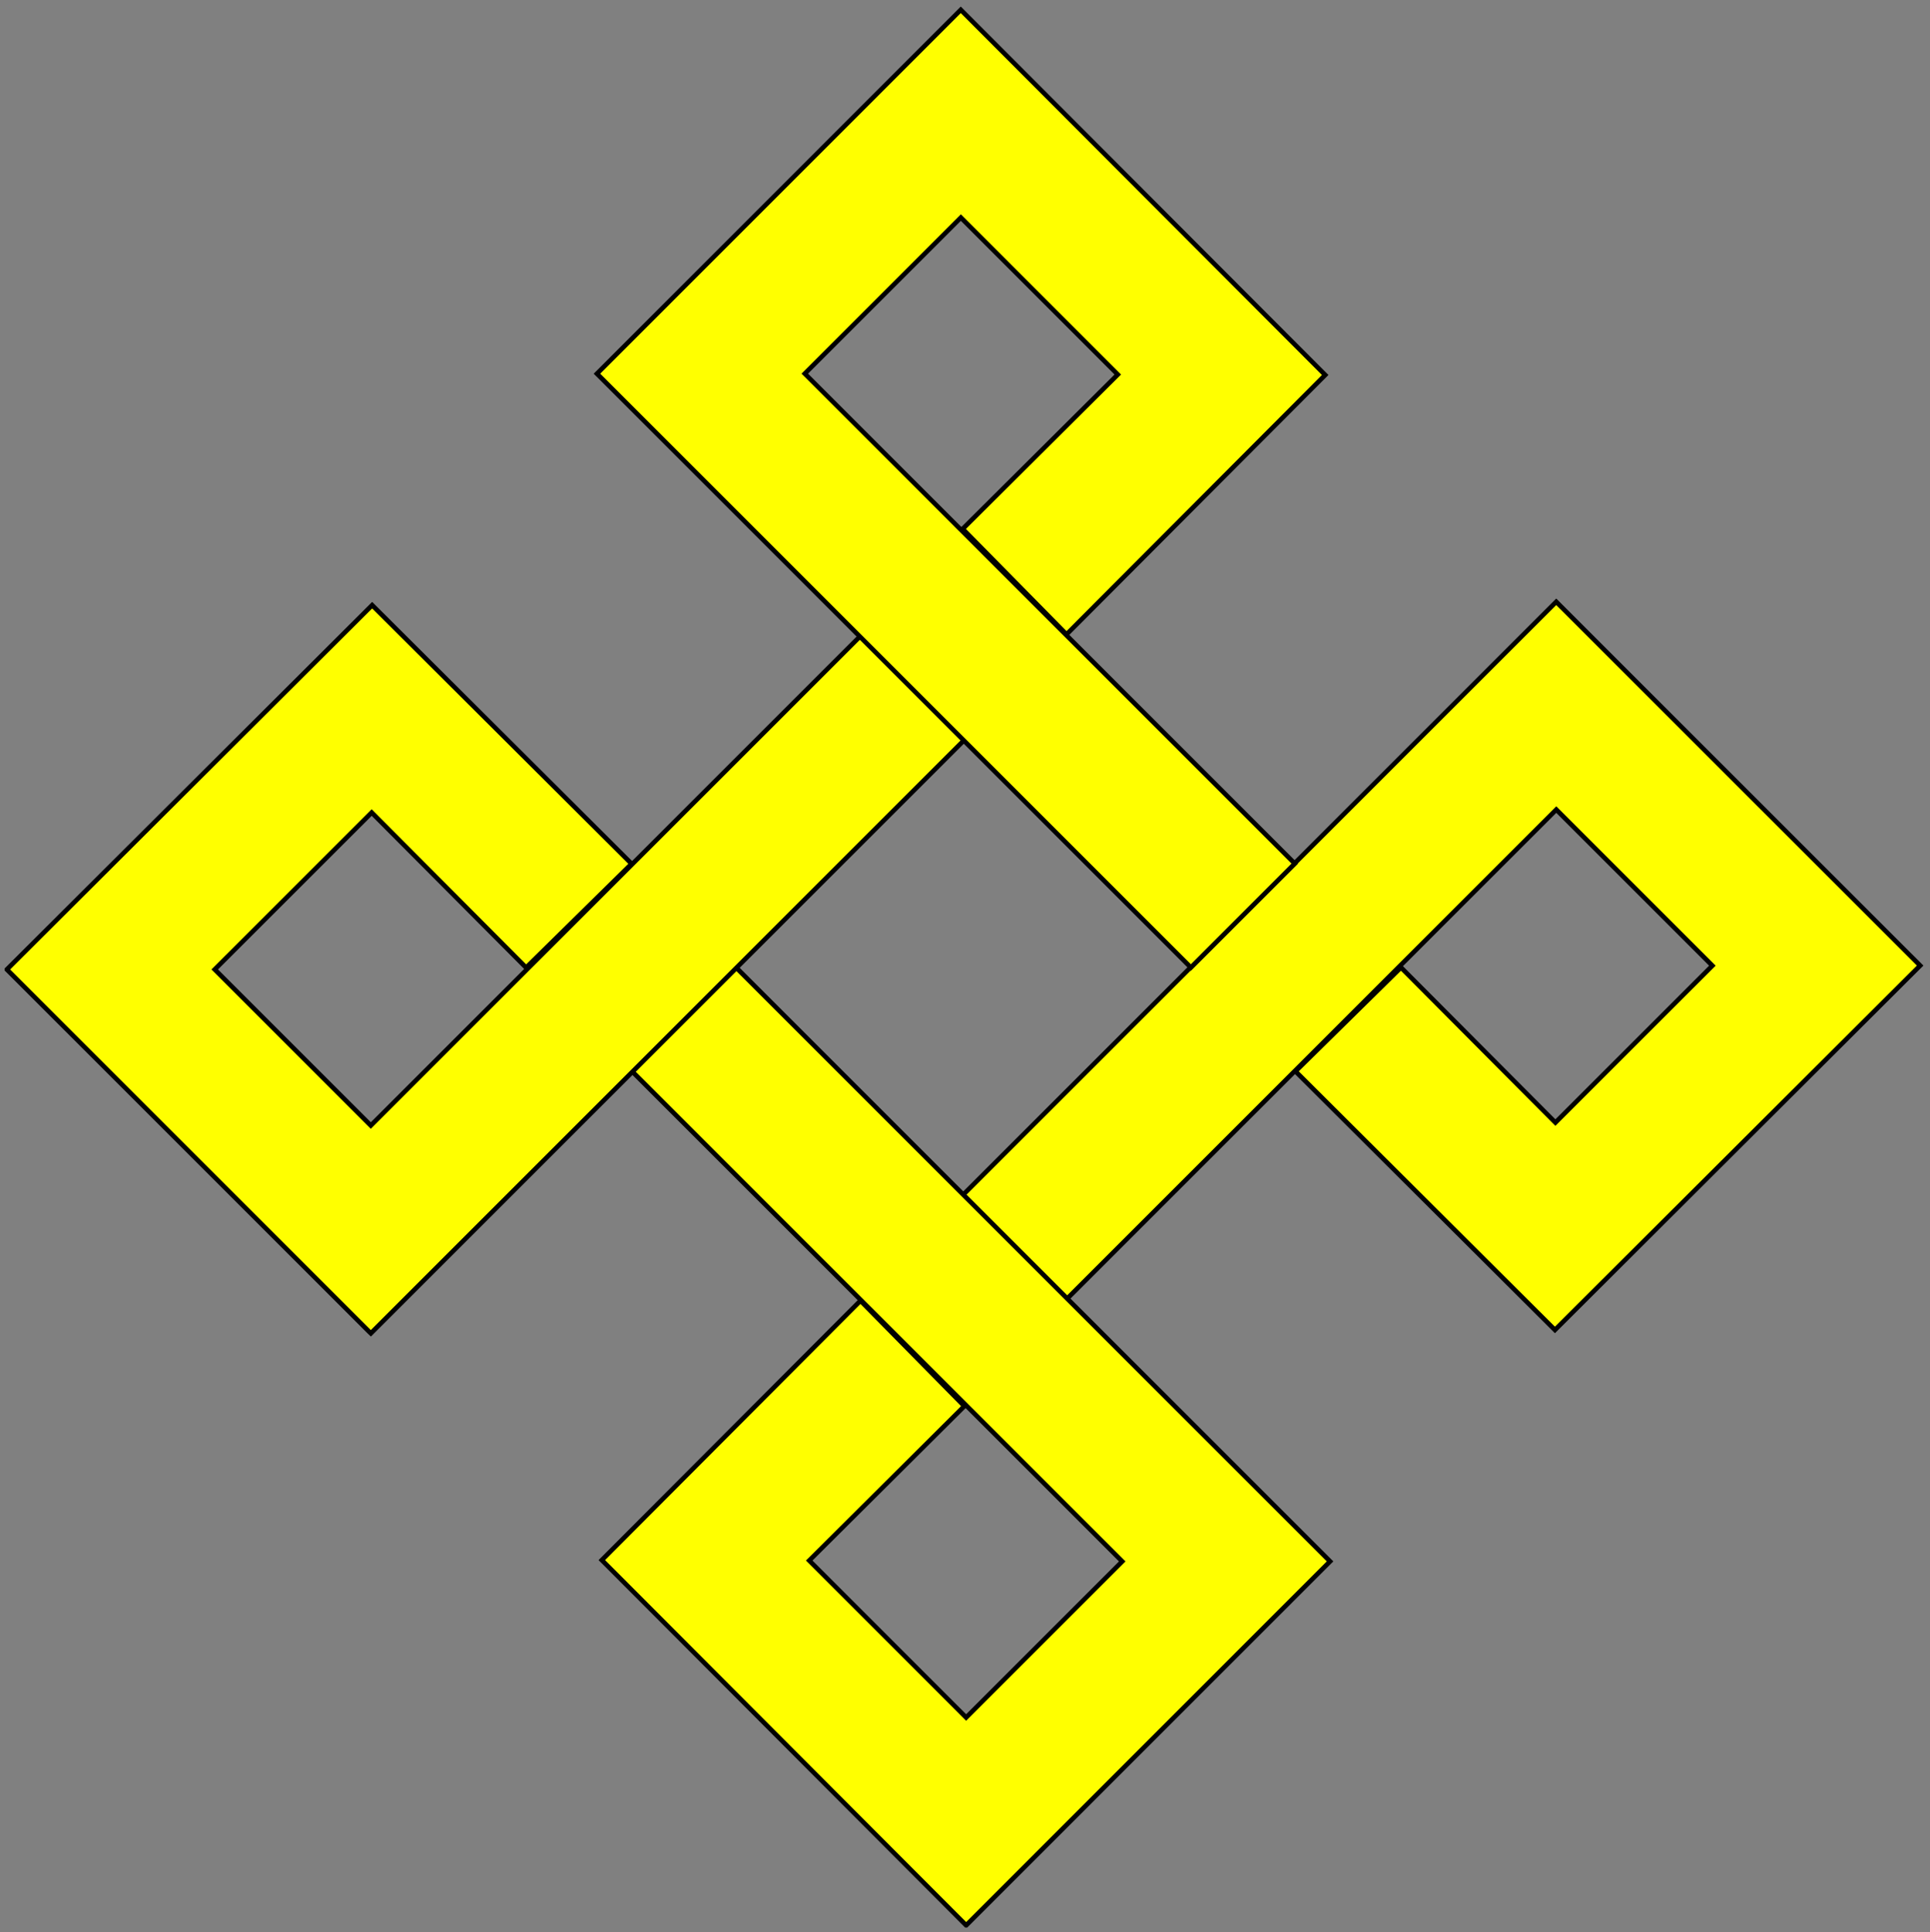 <?xml version="1.0" encoding="UTF-8" standalone="no"?>
<!-- Generated by Microsoft Visio 11.0, SVG Export, v1.0 Bowen_Cross.svg Page-1 -->

<svg
   width="416.79"
   height="417.33"
   viewBox="0 0 416.79 417.33"
   xml:space="preserve"
   color-interpolation-filters="sRGB"
   class="st2"
   version="1.1"
   id="svg33"
   xmlns="http://www.w3.org/2000/svg"
   xmlns:svg="http://www.w3.org/2000/svg"
   xmlns:rdf="http://www.w3.org/1999/02/22-rdf-syntax-ns#"
   xmlns:cc="http://creativecommons.org/ns#"
   xmlns:dc="http://purl.org/dc/elements/1.1/"
   ><rect x="0" y="0" width="416.79" height="417.33" fill="#808080" stroke="none"/><defs
   id="defs37" />
	<title
   id="title2">Bowen Cross</title>
	<g
   id="g31"
   style="fill:#ffff00;stroke:#000000"
   transform="translate(-1.507,-0.877)">
		<title
   id="title6">Page-1</title>

		<g
   id="group1-1"
   transform="translate(3,-3)">
			<title
   id="title8">Sheet.1</title>
			<g
   id="shape3-2"
   transform="rotate(90,246.09,379.95)">
				<title
   id="title10">Sheet.3</title>
				<path
   d="M 157.27,291.74 78.57,212.87 0,291.46 128.26,419.72 150.7,397.27 44.88,291.45 l 33.71,-33.71 33.89,33.9 -33.5,33.35 22.43,22.78 z"
   class="st1"
   id="path12" />
			</g>
			<g
   id="shape12-4"
   transform="rotate(180,142.87,316.29)">
				<title
   id="title15">Sheet.12</title>
				<path
   d="M 157.27,291.74 78.6,212.87 H 78.59 78.57 L 0,291.46 128.26,419.72 150.7,397.27 44.88,291.45 l 33.71,-33.71 33.89,33.9 -33.5,33.35 22.43,22.78 z"
   class="st1"
   id="path17" />
			</g>
			<g
   id="shape13-6"
   transform="rotate(-90,39.497,252.36)">
				<title
   id="title20">Sheet.13</title>
				<path
   d="M 157.27,291.74 78.6,212.87 H 78.59 78.57 L 0.38,291.06 v 0 L 0,291.46 128.26,419.72 150.7,397.27 44.88,291.45 l 33.71,-33.71 33.89,33.9 -33.5,33.35 22.43,22.78 z"
   class="st1"
   id="path22" />
			</g>
			<g
   id="shape2-8"
   transform="translate(127.42,-206.87)">
				<title
   id="title25">Sheet.2</title>
				<path
   d="M 157.27,291.74 78.57,212.87 0,291.46 128.26,419.72 150.7,397.27 44.88,291.45 l 33.71,-33.71 33.89,33.9 -33.5,33.35 22.43,22.78 z"
   class="st1"
   id="path27" />
			</g>
		</g>
	</g>
</svg>
